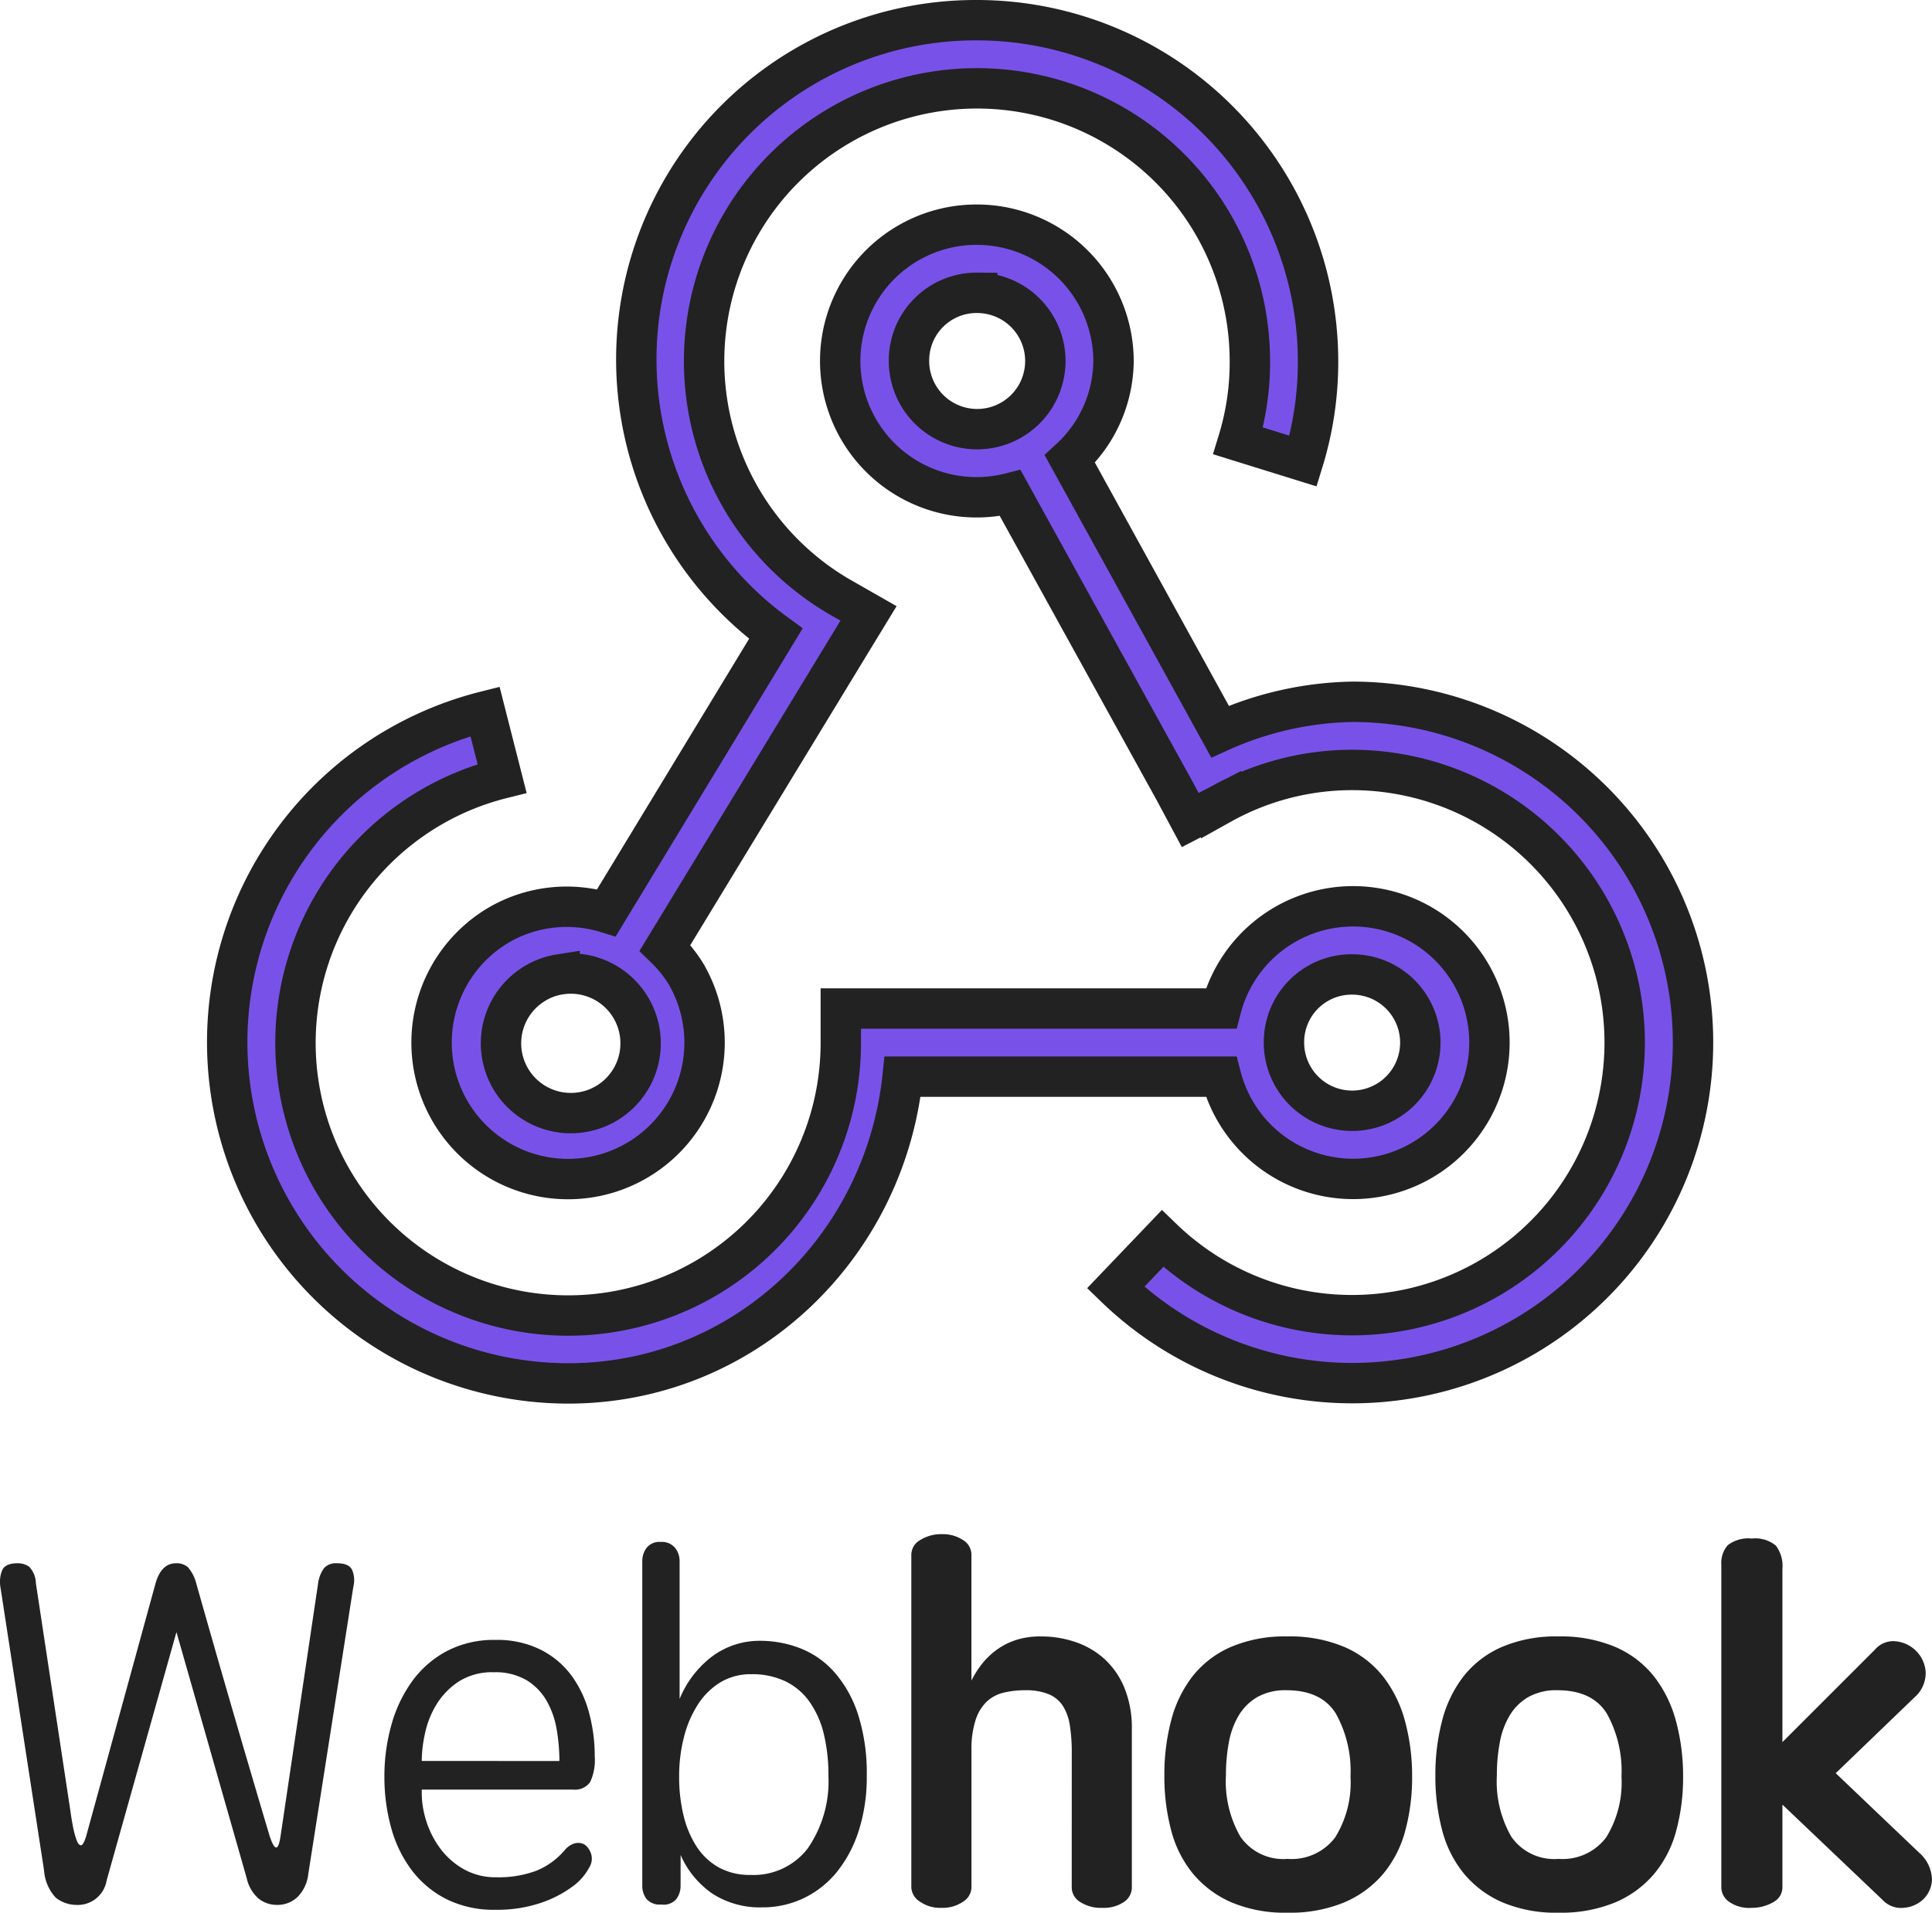 <svg xmlns="http://www.w3.org/2000/svg" width="191.308" height="189.44" viewBox="0 0 191.308 189.44">
  <g id="그룹_195" data-name="그룹 195" transform="translate(-495 -259)">
    <path id="surface1" d="M77.26,4A33.6,33.6,0,0,0,57.325,64.758L40.552,92.4A13.39,13.39,0,0,0,30,93.554a13.516,13.516,0,1,0,18.46,4.959,13.332,13.332,0,0,0-2.11-2.636l18.352-30.17,1.8-2.954-2.954-1.688a27.021,27.021,0,1,1,40.715-23.311,26.473,26.473,0,0,1-1.161,7.912l6.437,2a33.353,33.353,0,0,0,1.475-9.914A33.8,33.8,0,0,0,77.26,4Zm0,20.253a13.5,13.5,0,1,0,3.271,26.582L96.774,80.265l1.583,2.954,3.058-1.583A26.626,26.626,0,0,1,114.39,78.26a27,27,0,1,1-18.778,46.413l-4.641,4.854A33.741,33.741,0,1,0,114.39,71.509a33.222,33.222,0,0,0-13.08,2.954l-14.872-27a13.336,13.336,0,0,0,4.324-9.7A13.542,13.542,0,0,0,77.26,24.253Zm0,6.751a6.751,6.751,0,1,1-6.751,6.751A6.7,6.7,0,0,1,77.26,31ZM28.525,72.458a33.794,33.794,0,0,0,8.229,66.561c17.4,0,31.341-13.434,33.123-30.379h31.537a13.5,13.5,0,1,0,0-6.751H63.758v3.375A27,27,0,1,1,30.216,79.1Zm7.386,26.055a6.912,6.912,0,1,1-2.532.948,6.768,6.768,0,0,1,2.532-.949Zm78.479,0a6.751,6.751,0,1,1-6.751,6.751A6.7,6.7,0,0,1,114.39,98.513Z" transform="translate(514.5 257)" fill="#7852e8" stroke="#222" stroke-width="4"/>
    <path id="패스_42" data-name="패스 42" d="M32.064-2.4a3.807,3.807,0,0,1-1.08,2.3,2.853,2.853,0,0,1-1.992.768A2.9,2.9,0,0,1,27.144.048a3.742,3.742,0,0,1-1.176-2.016l-6.96-24.384L12.1-1.776A2.9,2.9,0,0,1,9.12.672a3.351,3.351,0,0,1-2.064-.72A4.394,4.394,0,0,1,5.9-2.736L1.584-30.768a3.156,3.156,0,0,1,.144-1.656q.288-.744,1.536-.744a1.958,1.958,0,0,1,1.152.336A2.432,2.432,0,0,1,5.088-31.2L8.5-8.688q.1.768.264,1.608a8.689,8.689,0,0,0,.36,1.344q.192.5.432.5t.528-.96L16.944-31.2q.576-1.968,2.016-1.968a1.678,1.678,0,0,1,1.2.408,3.96,3.96,0,0,1,.816,1.608q1.776,6.288,3.576,12.48t3.672,12.48q.768,2.352,1.1,0l3.7-24.912a3.37,3.37,0,0,1,.6-1.584,1.579,1.579,0,0,1,1.272-.48q1.2,0,1.512.672a2.608,2.608,0,0,1,.12,1.632ZM56.928-13.584a18.527,18.527,0,0,0-.264-3.1,8.618,8.618,0,0,0-.984-2.832,5.723,5.723,0,0,0-1.992-2.064,6.038,6.038,0,0,0-3.24-.792,6.15,6.15,0,0,0-3.48.912,7.255,7.255,0,0,0-2.184,2.232,9.082,9.082,0,0,0-1.152,2.856,13.14,13.14,0,0,0-.336,2.784ZM50.592,1.152A10.512,10.512,0,0,1,45.744.1,9.927,9.927,0,0,1,42.312-2.76a12.376,12.376,0,0,1-2.04-4.2,18.79,18.79,0,0,1-.672-5.088,18.692,18.692,0,0,1,.7-5.136A13.51,13.51,0,0,1,42.36-21.5a10.087,10.087,0,0,1,3.432-2.976,10.026,10.026,0,0,1,4.8-1.1,9.673,9.673,0,0,1,4.464.96A8.633,8.633,0,0,1,58.1-22.08a11,11,0,0,1,1.752,3.672,16.444,16.444,0,0,1,.576,4.392,5.1,5.1,0,0,1-.456,2.52,1.836,1.836,0,0,1-1.7.744H43.3a9.267,9.267,0,0,0,.432,3.072A9.15,9.15,0,0,0,45.144-4.9a7.525,7.525,0,0,0,2.328,2.04,6.389,6.389,0,0,0,3.216.792,10.629,10.629,0,0,0,3.96-.648,7.259,7.259,0,0,0,2.808-2.04,2.061,2.061,0,0,1,.912-.648,1.407,1.407,0,0,1,.768-.024,1.079,1.079,0,0,1,.552.36,1.967,1.967,0,0,1,.312.5,1.629,1.629,0,0,1-.12,1.536,5.456,5.456,0,0,1-1.68,1.9A11.31,11.31,0,0,1,55.056.48,13.5,13.5,0,0,1,50.592,1.152ZM83.568-12.1a17.364,17.364,0,0,0-.456-4.152A9.238,9.238,0,0,0,81.7-19.44a6.266,6.266,0,0,0-2.4-2.04,7.639,7.639,0,0,0-3.36-.7,5.809,5.809,0,0,0-3.048.792A6.914,6.914,0,0,0,70.656-19.2a10.836,10.836,0,0,0-1.392,3.24,15.507,15.507,0,0,0-.48,3.912,16.221,16.221,0,0,0,.432,3.84,9.861,9.861,0,0,0,1.3,3.1A6.26,6.26,0,0,0,72.7-3.048,6.3,6.3,0,0,0,75.84-2.3,6.763,6.763,0,0,0,81.5-4.9,11.673,11.673,0,0,0,83.568-12.1ZM68.928-1.248A2.178,2.178,0,0,1,68.5.1a1.644,1.644,0,0,1-1.488.528A1.71,1.71,0,0,1,65.544.072a2.159,2.159,0,0,1-.408-1.32V-33.36a2.178,2.178,0,0,1,.432-1.344,1.627,1.627,0,0,1,1.392-.576,1.7,1.7,0,0,1,1.416.576,2.1,2.1,0,0,1,.456,1.344v13.632a10.025,10.025,0,0,1,3.048-4.08,7.849,7.849,0,0,1,4.92-1.68,10.933,10.933,0,0,1,3.984.744,8.767,8.767,0,0,1,3.384,2.376A11.894,11.894,0,0,1,86.5-18.192a19.042,19.042,0,0,1,.864,6.1,17.421,17.421,0,0,1-.768,5.328,12.629,12.629,0,0,1-2.136,4.1,9.531,9.531,0,0,1-3.288,2.64,9.4,9.4,0,0,1-4.176.936A8.626,8.626,0,0,1,72.1-.432a9.018,9.018,0,0,1-3.168-3.84ZM107.664-14.4a17,17,0,0,0-.192-2.712,4.975,4.975,0,0,0-.7-1.944,3.068,3.068,0,0,0-1.416-1.152,5.972,5.972,0,0,0-2.3-.384,9,9,0,0,0-2.136.24,3.706,3.706,0,0,0-1.68.888,4.416,4.416,0,0,0-1.1,1.824,9.3,9.3,0,0,0-.408,3V-1.056A1.724,1.724,0,0,1,96.888.36a3.586,3.586,0,0,1-2.136.6A3.486,3.486,0,0,1,92.616.336a1.751,1.751,0,0,1-.84-1.392V-34.032a1.685,1.685,0,0,1,.888-1.44,3.84,3.84,0,0,1,2.136-.576,3.607,3.607,0,0,1,2.088.576,1.7,1.7,0,0,1,.84,1.44v12.48a9.668,9.668,0,0,1,1.032-1.632,7.45,7.45,0,0,1,1.44-1.392,6.8,6.8,0,0,1,1.92-.984,7.807,7.807,0,0,1,2.472-.36,10.454,10.454,0,0,1,3.5.576,8.181,8.181,0,0,1,2.856,1.7,8,8,0,0,1,1.944,2.856,10.427,10.427,0,0,1,.72,4.032v15.7a1.724,1.724,0,0,1-.792,1.44,3.559,3.559,0,0,1-2.136.576A3.787,3.787,0,0,1,108.5.384a1.7,1.7,0,0,1-.84-1.44Zm21.36-11.52a13.767,13.767,0,0,1,5.664,1.056,9.881,9.881,0,0,1,3.816,2.928,12.38,12.38,0,0,1,2.16,4.416,20.668,20.668,0,0,1,.7,5.472,20.063,20.063,0,0,1-.7,5.448,11.09,11.09,0,0,1-2.208,4.248,10.351,10.351,0,0,1-3.84,2.784,14.026,14.026,0,0,1-5.592,1.008A13.568,13.568,0,0,1,123.456.408a10.282,10.282,0,0,1-3.792-2.832,11.221,11.221,0,0,1-2.16-4.3,20.813,20.813,0,0,1-.672-5.424,21.088,21.088,0,0,1,.672-5.448,12.076,12.076,0,0,1,2.112-4.368,9.818,9.818,0,0,1,3.768-2.9A13.6,13.6,0,0,1,129.024-25.92Zm0,22.032a5.394,5.394,0,0,0,4.728-2.136,10.314,10.314,0,0,0,1.512-6.024,11.721,11.721,0,0,0-1.44-6.216q-1.44-2.328-4.9-2.328a5.641,5.641,0,0,0-2.88.672A5.175,5.175,0,0,0,124.2-18.1a8.006,8.006,0,0,0-.984,2.688,17.7,17.7,0,0,0-.288,3.264,10.958,10.958,0,0,0,1.44,6.072A5.164,5.164,0,0,0,129.024-3.888ZM155.856-25.92a13.767,13.767,0,0,1,5.664,1.056,9.881,9.881,0,0,1,3.816,2.928,12.38,12.38,0,0,1,2.16,4.416,20.668,20.668,0,0,1,.7,5.472,20.063,20.063,0,0,1-.7,5.448,11.091,11.091,0,0,1-2.208,4.248,10.351,10.351,0,0,1-3.84,2.784,14.026,14.026,0,0,1-5.592,1.008A13.568,13.568,0,0,1,150.288.408,10.282,10.282,0,0,1,146.5-2.424a11.221,11.221,0,0,1-2.16-4.3,20.812,20.812,0,0,1-.672-5.424,21.087,21.087,0,0,1,.672-5.448,12.076,12.076,0,0,1,2.112-4.368,9.818,9.818,0,0,1,3.768-2.9A13.6,13.6,0,0,1,155.856-25.92Zm0,22.032a5.394,5.394,0,0,0,4.728-2.136,10.314,10.314,0,0,0,1.512-6.024,11.721,11.721,0,0,0-1.44-6.216q-1.44-2.328-4.9-2.328a5.641,5.641,0,0,0-2.88.672,5.175,5.175,0,0,0-1.848,1.824,8.006,8.006,0,0,0-.984,2.688,17.7,17.7,0,0,0-.288,3.264,10.958,10.958,0,0,0,1.44,6.072A5.164,5.164,0,0,0,155.856-3.888Zm22.176,2.832a1.644,1.644,0,0,1-.84,1.416,4.194,4.194,0,0,1-2.184.6,3.452,3.452,0,0,1-2.184-.552,1.759,1.759,0,0,1-.84-1.464V-33.024a2.64,2.64,0,0,1,.648-1.944,3.351,3.351,0,0,1,2.376-.648,3.192,3.192,0,0,1,2.376.7,3.374,3.374,0,0,1,.648,2.328v17.136l9.168-9.168a2.373,2.373,0,0,1,2.088-.816,3.3,3.3,0,0,1,1.992.96,3.262,3.262,0,0,1,.936,2.064,3.178,3.178,0,0,1-1.08,2.5l-7.824,7.536,8.256,7.872a3.639,3.639,0,0,1,1.272,2.64A2.841,2.841,0,0,1,191.976.12a3.158,3.158,0,0,1-1.968.84,2.482,2.482,0,0,1-2.04-.768l-9.936-9.456Z" transform="translate(493.464 447)" fill="#222"/>
  </g>
</svg>
